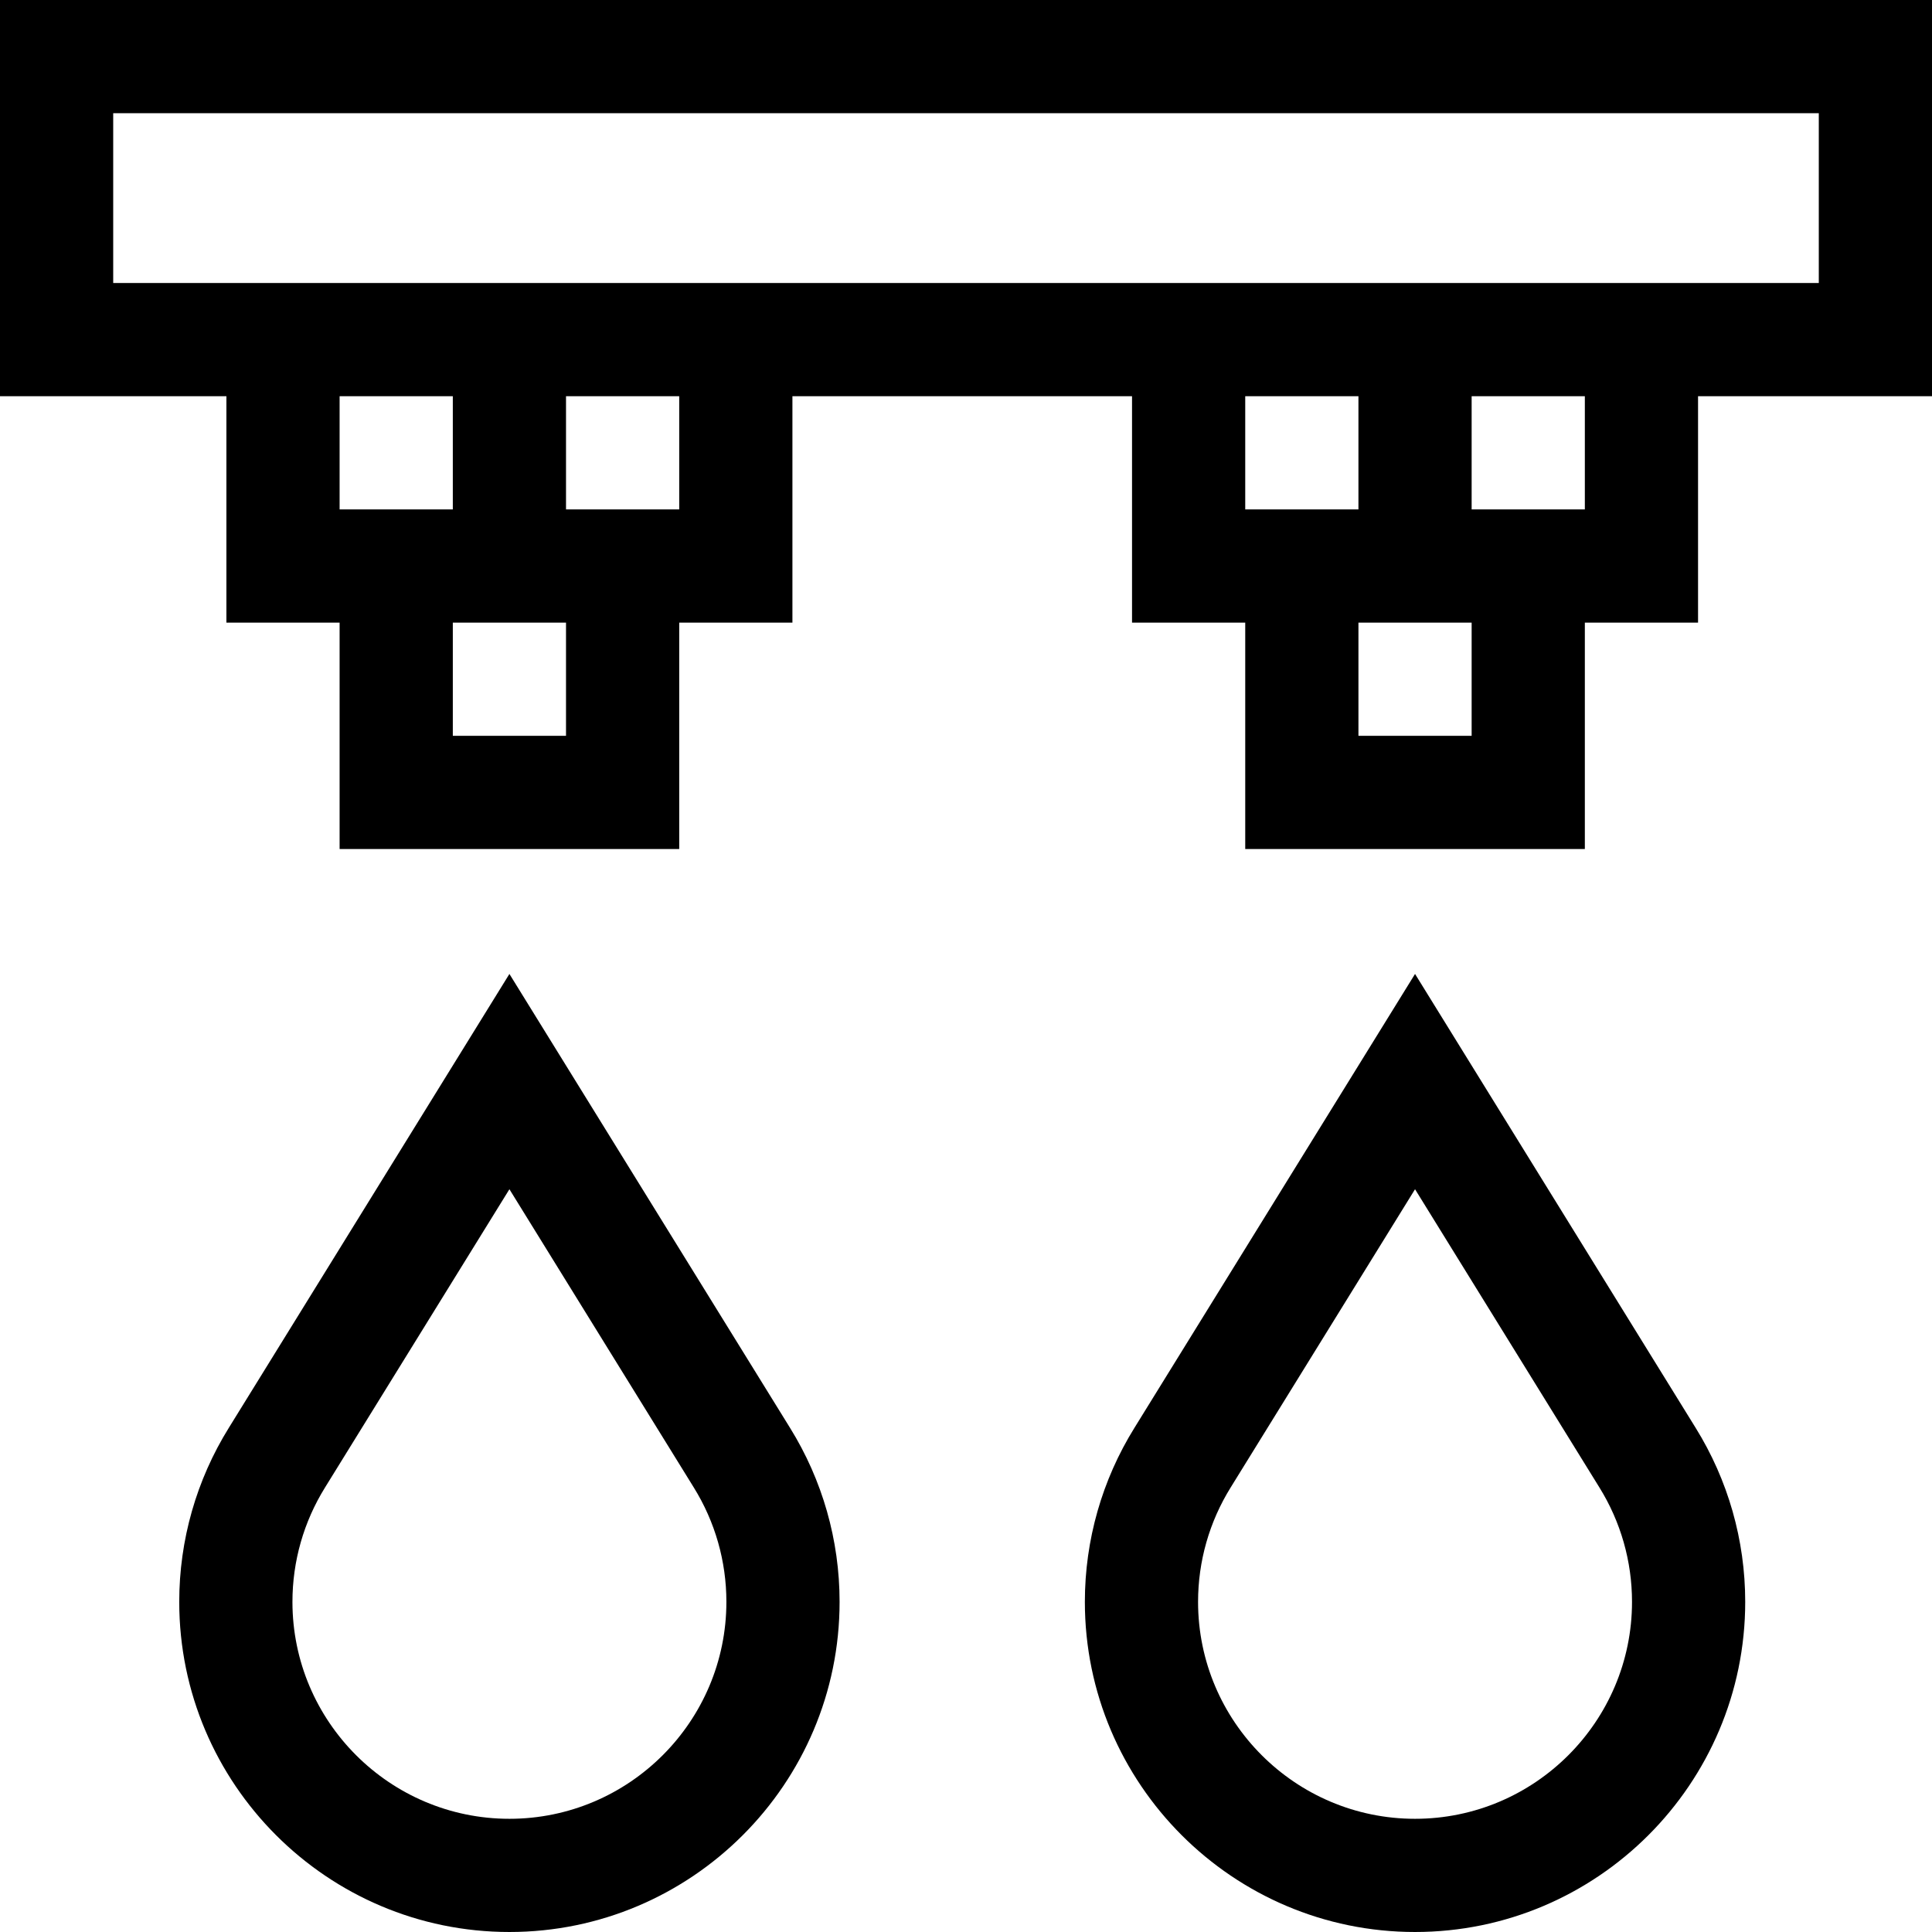 <svg id="Capa_1" enable-background="new 0 0 512 512" height="512" viewBox="0 0 512 512" width="512" xmlns="http://www.w3.org/2000/svg"><path d="m375 258.105-74.343 120.258c-8.607 13.845-13.157 29.799-13.157 46.137 0 48.248 39.252 87.5 87.5 87.5s87.5-39.252 87.5-87.5c0-16.334-4.547-32.284-13.15-46.127zm0 223.895c-31.706 0-57.5-25.794-57.5-57.5 0-10.735 2.986-21.211 8.654-30.33l48.846-79.012 48.846 79.013c5.668 9.118 8.654 19.595 8.654 30.33 0 31.705-25.794 57.499-57.5 57.499z"/><path d="m0 0v105h60v60h30v60h90v-60h30v-60h90v60h30v60h90v-60h30v-60h62v-105zm120 105v30h-30v-30zm30 90h-30v-30h30zm30-60h-30v-30h30zm180-30v30h-30v-30zm30 90h-30v-30h30zm30-60h-30v-30h30zm62-60h-452v-45h452z"/><path d="m135 258.105-74.343 120.258c-8.608 13.845-13.157 29.799-13.157 46.137 0 48.248 39.252 87.5 87.5 87.5s87.5-39.252 87.5-87.5c0-16.334-4.547-32.284-13.15-46.127zm0 223.895c-31.706 0-57.5-25.794-57.5-57.5 0-10.735 2.986-21.211 8.654-30.33l48.846-79.012 48.846 79.013c5.668 9.118 8.654 19.595 8.654 30.33 0 31.705-25.794 57.499-57.5 57.499z"/></svg>